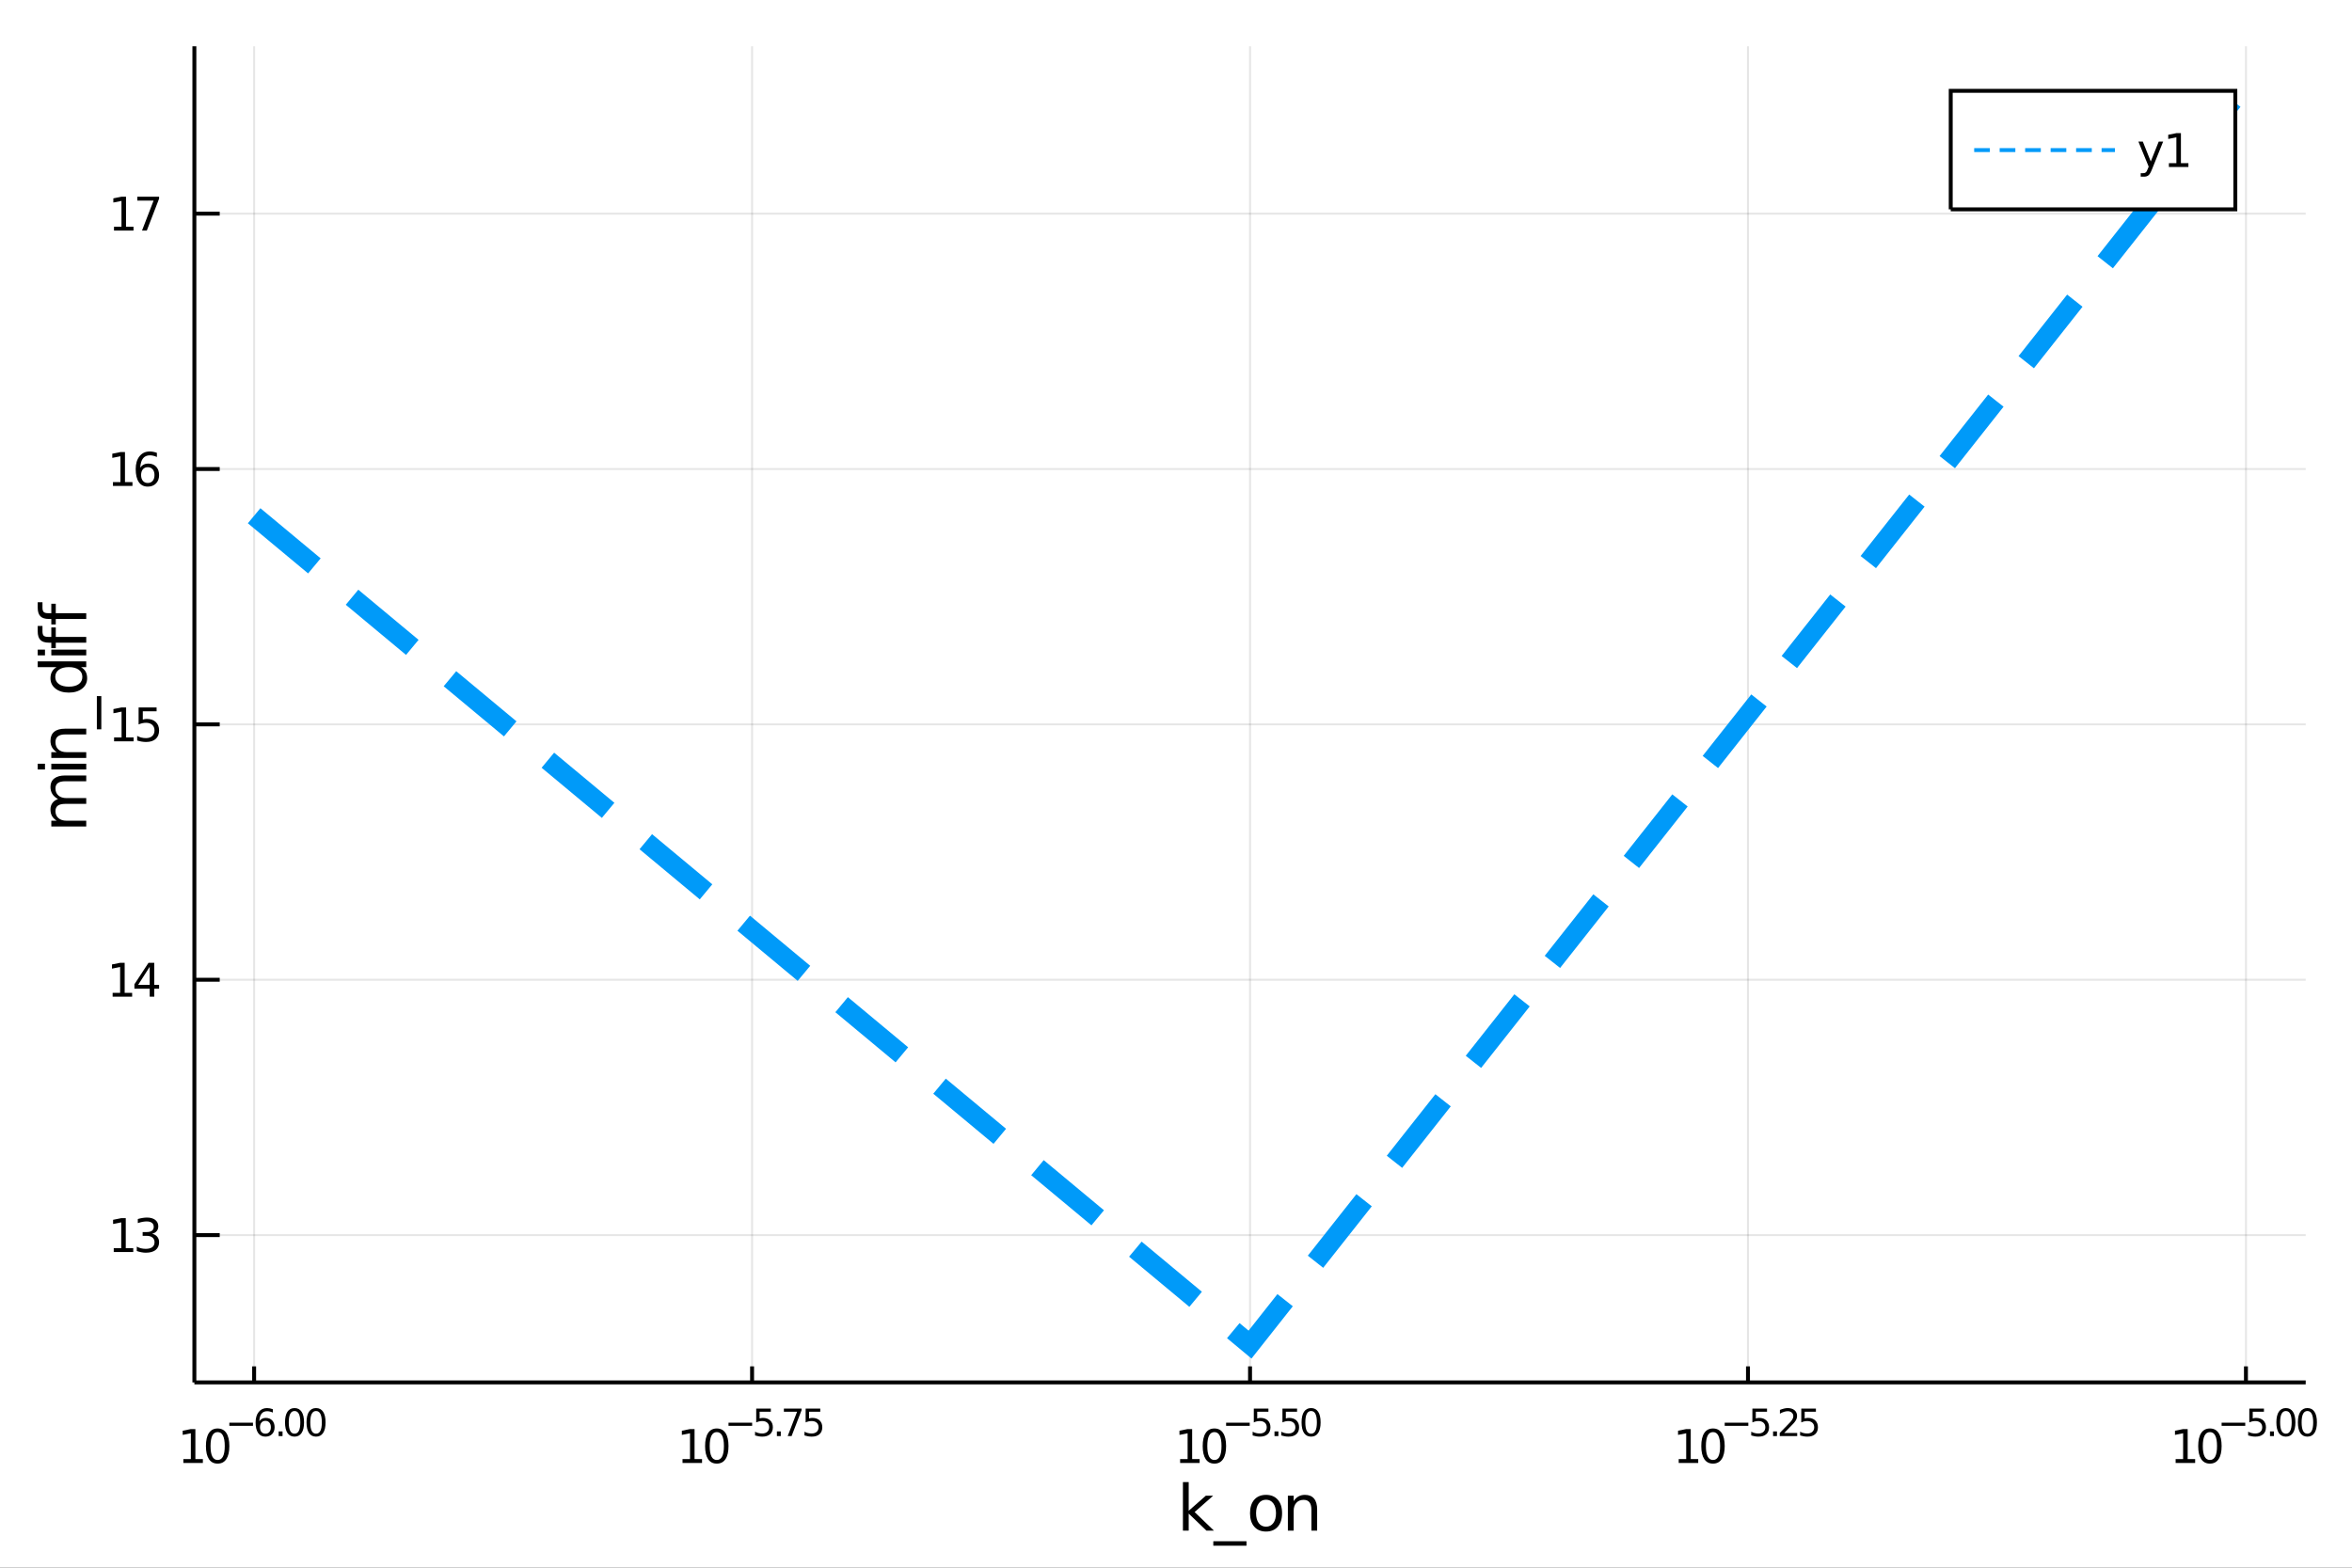<?xml version="1.0" encoding="utf-8"?>
<svg xmlns="http://www.w3.org/2000/svg" xmlns:xlink="http://www.w3.org/1999/xlink" width="600" height="400" viewBox="0 0 2400 1600">
<rect x="0" y="0" width="2400" height="1600" fill="#333333" stroke="none"/>
<defs>
  <clipPath id="clip670">
    <rect x="0" y="0" width="2400" height="1600"/>
  </clipPath>
</defs>
<path clip-path="url(#clip670)" d="
M0 1600 L2400 1600 L2400 0 L0 0  Z
  " fill="#ffffff" fill-rule="evenodd" fill-opacity="1"/>
<defs>
  <clipPath id="clip671">
    <rect x="480" y="0" width="1681" height="1600"/>
  </clipPath>
</defs>
<path clip-path="url(#clip670)" d="
M198.339 1410.9 L2352.76 1410.9 L2352.76 47.244 L198.339 47.244  Z
  " fill="#ffffff" fill-rule="evenodd" fill-opacity="1"/>
<defs>
  <clipPath id="clip672">
    <rect x="198" y="47" width="2155" height="1365"/>
  </clipPath>
</defs>
<polyline clip-path="url(#clip672)" style="stroke:#000000; stroke-width:2; stroke-opacity:0.1; fill:none" points="
  259.313,1410.9 259.313,47.244 
  "/>
<polyline clip-path="url(#clip672)" style="stroke:#000000; stroke-width:2; stroke-opacity:0.1; fill:none" points="
  767.43,1410.9 767.43,47.244 
  "/>
<polyline clip-path="url(#clip672)" style="stroke:#000000; stroke-width:2; stroke-opacity:0.1; fill:none" points="
  1275.55,1410.9 1275.55,47.244 
  "/>
<polyline clip-path="url(#clip672)" style="stroke:#000000; stroke-width:2; stroke-opacity:0.1; fill:none" points="
  1783.66,1410.9 1783.66,47.244 
  "/>
<polyline clip-path="url(#clip672)" style="stroke:#000000; stroke-width:2; stroke-opacity:0.1; fill:none" points="
  2291.78,1410.9 2291.78,47.244 
  "/>
<polyline clip-path="url(#clip670)" style="stroke:#000000; stroke-width:4; stroke-opacity:1; fill:none" points="
  198.339,1410.9 2352.76,1410.9 
  "/>
<polyline clip-path="url(#clip670)" style="stroke:#000000; stroke-width:4; stroke-opacity:1; fill:none" points="
  259.313,1410.9 259.313,1394.53 
  "/>
<polyline clip-path="url(#clip670)" style="stroke:#000000; stroke-width:4; stroke-opacity:1; fill:none" points="
  767.43,1410.9 767.43,1394.53 
  "/>
<polyline clip-path="url(#clip670)" style="stroke:#000000; stroke-width:4; stroke-opacity:1; fill:none" points="
  1275.55,1410.9 1275.55,1394.53 
  "/>
<polyline clip-path="url(#clip670)" style="stroke:#000000; stroke-width:4; stroke-opacity:1; fill:none" points="
  1783.66,1410.9 1783.66,1394.53 
  "/>
<polyline clip-path="url(#clip670)" style="stroke:#000000; stroke-width:4; stroke-opacity:1; fill:none" points="
  2291.78,1410.9 2291.78,1394.53 
  "/>
<path clip-path="url(#clip670)" d="M 0 0 M187.1 1489.17 L194.738 1489.17 L194.738 1462.8 L186.428 1464.47 L186.428 1460.21 L194.692 1458.54 L199.368 1458.54 L199.368 1489.17 L207.007 1489.17 L207.007 1493.1 L187.1 1493.1 L187.1 1489.17 Z" fill="#000000" fill-rule="evenodd" fill-opacity="1" /><path clip-path="url(#clip670)" d="M 0 0 M222.076 1461.62 Q218.465 1461.62 216.636 1465.19 Q214.831 1468.73 214.831 1475.86 Q214.831 1482.97 216.636 1486.53 Q218.465 1490.07 222.076 1490.07 Q225.71 1490.07 227.516 1486.53 Q229.345 1482.97 229.345 1475.86 Q229.345 1468.73 227.516 1465.19 Q225.71 1461.62 222.076 1461.62 M222.076 1457.92 Q227.886 1457.92 230.942 1462.53 Q234.021 1467.11 234.021 1475.86 Q234.021 1484.59 230.942 1489.19 Q227.886 1493.78 222.076 1493.78 Q216.266 1493.78 213.187 1489.19 Q210.132 1484.59 210.132 1475.86 Q210.132 1467.11 213.187 1462.53 Q216.266 1457.92 222.076 1457.92 Z" fill="#000000" fill-rule="evenodd" fill-opacity="1" /><path clip-path="url(#clip670)" d="M 0 0 M234.021 1452.02 L258.132 1452.02 L258.132 1455.22 L234.021 1455.22 L234.021 1452.02 Z" fill="#000000" fill-rule="evenodd" fill-opacity="1" /><path clip-path="url(#clip670)" d="M 0 0 M270.846 1450.14 Q268.288 1450.14 266.784 1451.89 Q265.298 1453.64 265.298 1456.68 Q265.298 1459.71 266.784 1461.48 Q268.288 1463.23 270.846 1463.23 Q273.404 1463.23 274.89 1461.48 Q276.394 1459.71 276.394 1456.68 Q276.394 1453.64 274.89 1451.89 Q273.404 1450.14 270.846 1450.14 M278.388 1438.23 L278.388 1441.69 Q276.959 1441.02 275.492 1440.66 Q274.044 1440.3 272.614 1440.3 Q268.853 1440.3 266.859 1442.84 Q264.884 1445.38 264.602 1450.52 Q265.712 1448.88 267.386 1448.01 Q269.059 1447.13 271.072 1447.13 Q275.304 1447.13 277.749 1449.71 Q280.212 1452.26 280.212 1456.68 Q280.212 1461.01 277.655 1463.62 Q275.097 1466.24 270.846 1466.24 Q265.975 1466.24 263.398 1462.51 Q260.822 1458.77 260.822 1451.68 Q260.822 1445.02 263.981 1441.07 Q267.141 1437.11 272.464 1437.11 Q273.893 1437.11 275.341 1437.39 Q276.808 1437.67 278.388 1438.23 Z" fill="#000000" fill-rule="evenodd" fill-opacity="1" /><path clip-path="url(#clip670)" d="M 0 0 M284.331 1460.92 L288.3 1460.92 L288.3 1465.69 L284.331 1465.69 L284.331 1460.92 Z" fill="#000000" fill-rule="evenodd" fill-opacity="1" /><path clip-path="url(#clip670)" d="M 0 0 M300.544 1440.11 Q297.61 1440.11 296.124 1443.01 Q294.657 1445.89 294.657 1451.68 Q294.657 1457.46 296.124 1460.35 Q297.61 1463.23 300.544 1463.23 Q303.496 1463.23 304.963 1460.35 Q306.449 1457.46 306.449 1451.68 Q306.449 1445.89 304.963 1443.01 Q303.496 1440.11 300.544 1440.11 M300.544 1437.11 Q305.264 1437.11 307.747 1440.85 Q310.248 1444.57 310.248 1451.68 Q310.248 1458.77 307.747 1462.51 Q305.264 1466.24 300.544 1466.24 Q295.823 1466.24 293.321 1462.51 Q290.839 1458.77 290.839 1451.68 Q290.839 1444.57 293.321 1440.85 Q295.823 1437.11 300.544 1437.11 Z" fill="#000000" fill-rule="evenodd" fill-opacity="1" /><path clip-path="url(#clip670)" d="M 0 0 M322.492 1440.11 Q319.558 1440.11 318.072 1443.01 Q316.605 1445.89 316.605 1451.68 Q316.605 1457.46 318.072 1460.35 Q319.558 1463.23 322.492 1463.23 Q325.445 1463.23 326.912 1460.35 Q328.398 1457.46 328.398 1451.68 Q328.398 1445.89 326.912 1443.01 Q325.445 1440.11 322.492 1440.11 M322.492 1437.11 Q327.213 1437.11 329.696 1440.85 Q332.197 1444.57 332.197 1451.68 Q332.197 1458.77 329.696 1462.51 Q327.213 1466.24 322.492 1466.24 Q317.772 1466.24 315.27 1462.51 Q312.788 1458.77 312.788 1451.68 Q312.788 1444.57 315.27 1440.85 Q317.772 1437.11 322.492 1437.11 Z" fill="#000000" fill-rule="evenodd" fill-opacity="1" /><path clip-path="url(#clip670)" d="M 0 0 M696.458 1489.17 L704.097 1489.17 L704.097 1462.8 L695.787 1464.47 L695.787 1460.21 L704.051 1458.54 L708.727 1458.54 L708.727 1489.17 L716.365 1489.17 L716.365 1493.1 L696.458 1493.1 L696.458 1489.17 Z" fill="#000000" fill-rule="evenodd" fill-opacity="1" /><path clip-path="url(#clip670)" d="M 0 0 M731.435 1461.62 Q727.824 1461.62 725.995 1465.19 Q724.189 1468.73 724.189 1475.86 Q724.189 1482.97 725.995 1486.53 Q727.824 1490.07 731.435 1490.07 Q735.069 1490.07 736.875 1486.53 Q738.703 1482.97 738.703 1475.86 Q738.703 1468.73 736.875 1465.19 Q735.069 1461.62 731.435 1461.62 M731.435 1457.92 Q737.245 1457.92 740.3 1462.53 Q743.379 1467.11 743.379 1475.86 Q743.379 1484.59 740.3 1489.19 Q737.245 1493.78 731.435 1493.78 Q725.625 1493.78 722.546 1489.19 Q719.49 1484.59 719.49 1475.86 Q719.49 1467.11 722.546 1462.53 Q725.625 1457.92 731.435 1457.92 Z" fill="#000000" fill-rule="evenodd" fill-opacity="1" /><path clip-path="url(#clip670)" d="M 0 0 M743.379 1452.02 L767.491 1452.02 L767.491 1455.22 L743.379 1455.22 L743.379 1452.02 Z" fill="#000000" fill-rule="evenodd" fill-opacity="1" /><path clip-path="url(#clip670)" d="M 0 0 M771.647 1437.61 L786.562 1437.61 L786.562 1440.81 L775.127 1440.81 L775.127 1447.69 Q775.954 1447.41 776.782 1447.28 Q777.609 1447.13 778.437 1447.13 Q783.139 1447.13 785.885 1449.71 Q788.631 1452.28 788.631 1456.68 Q788.631 1461.22 785.809 1463.74 Q782.988 1466.24 777.854 1466.24 Q776.086 1466.24 774.243 1465.94 Q772.418 1465.64 770.462 1465.04 L770.462 1461.22 Q772.155 1462.14 773.961 1462.59 Q775.766 1463.04 777.779 1463.04 Q781.032 1463.04 782.932 1461.33 Q784.831 1459.62 784.831 1456.68 Q784.831 1453.75 782.932 1452.04 Q781.032 1450.33 777.779 1450.33 Q776.255 1450.33 774.732 1450.67 Q773.227 1451 771.647 1451.72 L771.647 1437.61 Z" fill="#000000" fill-rule="evenodd" fill-opacity="1" /><path clip-path="url(#clip670)" d="M 0 0 M792.75 1460.92 L796.718 1460.92 L796.718 1465.69 L792.75 1465.69 L792.75 1460.92 Z" fill="#000000" fill-rule="evenodd" fill-opacity="1" /><path clip-path="url(#clip670)" d="M 0 0 M799.878 1437.61 L817.933 1437.61 L817.933 1439.23 L807.739 1465.69 L803.771 1465.69 L813.363 1440.81 L799.878 1440.81 L799.878 1437.61 Z" fill="#000000" fill-rule="evenodd" fill-opacity="1" /><path clip-path="url(#clip670)" d="M 0 0 M822.09 1437.61 L837.004 1437.61 L837.004 1440.81 L825.569 1440.81 L825.569 1447.69 Q826.397 1447.41 827.224 1447.28 Q828.052 1447.13 828.879 1447.13 Q833.581 1447.13 836.327 1449.71 Q839.073 1452.28 839.073 1456.68 Q839.073 1461.22 836.252 1463.74 Q833.431 1466.24 828.296 1466.24 Q826.528 1466.24 824.685 1465.94 Q822.861 1465.64 820.905 1465.04 L820.905 1461.22 Q822.597 1462.14 824.403 1462.59 Q826.209 1463.04 828.221 1463.04 Q831.475 1463.04 833.374 1461.33 Q835.274 1459.62 835.274 1456.68 Q835.274 1453.75 833.374 1452.04 Q831.475 1450.33 828.221 1450.33 Q826.698 1450.33 825.174 1450.67 Q823.67 1451 822.09 1451.72 L822.09 1437.61 Z" fill="#000000" fill-rule="evenodd" fill-opacity="1" /><path clip-path="url(#clip670)" d="M 0 0 M1204.21 1489.17 L1211.85 1489.17 L1211.85 1462.8 L1203.54 1464.47 L1203.54 1460.21 L1211.8 1458.54 L1216.48 1458.54 L1216.48 1489.17 L1224.12 1489.17 L1224.12 1493.1 L1204.21 1493.1 L1204.21 1489.17 Z" fill="#000000" fill-rule="evenodd" fill-opacity="1" /><path clip-path="url(#clip670)" d="M 0 0 M1239.19 1461.62 Q1235.57 1461.62 1233.75 1465.19 Q1231.94 1468.73 1231.94 1475.86 Q1231.94 1482.97 1233.75 1486.53 Q1235.57 1490.07 1239.19 1490.07 Q1242.82 1490.07 1244.63 1486.53 Q1246.45 1482.97 1246.45 1475.86 Q1246.45 1468.73 1244.63 1465.19 Q1242.82 1461.62 1239.19 1461.62 M1239.19 1457.92 Q1245 1457.92 1248.05 1462.53 Q1251.13 1467.11 1251.13 1475.86 Q1251.13 1484.59 1248.05 1489.19 Q1245 1493.78 1239.19 1493.78 Q1233.38 1493.78 1230.3 1489.19 Q1227.24 1484.59 1227.24 1475.86 Q1227.24 1467.11 1230.3 1462.53 Q1233.38 1457.92 1239.19 1457.92 Z" fill="#000000" fill-rule="evenodd" fill-opacity="1" /><path clip-path="url(#clip670)" d="M 0 0 M1251.13 1452.02 L1275.24 1452.02 L1275.24 1455.22 L1251.13 1455.22 L1251.13 1452.02 Z" fill="#000000" fill-rule="evenodd" fill-opacity="1" /><path clip-path="url(#clip670)" d="M 0 0 M1279.4 1437.61 L1294.31 1437.61 L1294.31 1440.81 L1282.88 1440.81 L1282.88 1447.69 Q1283.7 1447.41 1284.53 1447.28 Q1285.36 1447.13 1286.19 1447.13 Q1290.89 1447.13 1293.64 1449.71 Q1296.38 1452.28 1296.38 1456.68 Q1296.38 1461.22 1293.56 1463.74 Q1290.74 1466.24 1285.6 1466.24 Q1283.84 1466.24 1281.99 1465.94 Q1280.17 1465.64 1278.21 1465.04 L1278.21 1461.22 Q1279.91 1462.14 1281.71 1462.59 Q1283.52 1463.04 1285.53 1463.04 Q1288.78 1463.04 1290.68 1461.33 Q1292.58 1459.62 1292.58 1456.68 Q1292.58 1453.75 1290.68 1452.04 Q1288.78 1450.33 1285.53 1450.33 Q1284.01 1450.33 1282.48 1450.67 Q1280.98 1451 1279.4 1451.72 L1279.4 1437.61 Z" fill="#000000" fill-rule="evenodd" fill-opacity="1" /><path clip-path="url(#clip670)" d="M 0 0 M1300.5 1460.92 L1304.47 1460.92 L1304.47 1465.69 L1300.5 1465.69 L1300.5 1460.92 Z" fill="#000000" fill-rule="evenodd" fill-opacity="1" /><path clip-path="url(#clip670)" d="M 0 0 M1308.63 1437.61 L1323.54 1437.61 L1323.54 1440.81 L1312.1 1440.81 L1312.1 1447.69 Q1312.93 1447.41 1313.76 1447.28 Q1314.59 1447.13 1315.41 1447.13 Q1320.12 1447.13 1322.86 1449.71 Q1325.61 1452.28 1325.61 1456.68 Q1325.61 1461.22 1322.79 1463.74 Q1319.97 1466.24 1314.83 1466.24 Q1313.06 1466.24 1311.22 1465.94 Q1309.4 1465.64 1307.44 1465.04 L1307.44 1461.22 Q1309.13 1462.14 1310.94 1462.59 Q1312.74 1463.04 1314.76 1463.04 Q1318.01 1463.04 1319.91 1461.33 Q1321.81 1459.62 1321.81 1456.68 Q1321.81 1453.75 1319.91 1452.04 Q1318.01 1450.33 1314.76 1450.33 Q1313.23 1450.33 1311.71 1450.67 Q1310.2 1451 1308.63 1451.72 L1308.63 1437.61 Z" fill="#000000" fill-rule="evenodd" fill-opacity="1" /><path clip-path="url(#clip670)" d="M 0 0 M1337.85 1440.11 Q1334.92 1440.11 1333.43 1443.01 Q1331.97 1445.89 1331.97 1451.68 Q1331.97 1457.46 1333.43 1460.35 Q1334.92 1463.23 1337.85 1463.23 Q1340.81 1463.23 1342.27 1460.35 Q1343.76 1457.46 1343.76 1451.68 Q1343.76 1445.89 1342.27 1443.01 Q1340.81 1440.11 1337.85 1440.11 M1337.85 1437.11 Q1342.57 1437.11 1345.06 1440.85 Q1347.56 1444.57 1347.56 1451.68 Q1347.56 1458.77 1345.06 1462.51 Q1342.57 1466.24 1337.85 1466.24 Q1333.13 1466.24 1330.63 1462.51 Q1328.15 1458.77 1328.15 1451.68 Q1328.15 1444.57 1330.63 1440.85 Q1333.13 1437.11 1337.85 1437.11 Z" fill="#000000" fill-rule="evenodd" fill-opacity="1" /><path clip-path="url(#clip670)" d="M 0 0 M1712.97 1489.17 L1720.61 1489.17 L1720.61 1462.8 L1712.3 1464.47 L1712.3 1460.21 L1720.57 1458.54 L1725.24 1458.54 L1725.24 1489.17 L1732.88 1489.17 L1732.88 1493.1 L1712.97 1493.1 L1712.97 1489.17 Z" fill="#000000" fill-rule="evenodd" fill-opacity="1" /><path clip-path="url(#clip670)" d="M 0 0 M1747.95 1461.62 Q1744.34 1461.62 1742.51 1465.19 Q1740.71 1468.73 1740.71 1475.86 Q1740.71 1482.97 1742.51 1486.53 Q1744.34 1490.07 1747.95 1490.07 Q1751.59 1490.07 1753.39 1486.53 Q1755.22 1482.97 1755.22 1475.86 Q1755.22 1468.73 1753.39 1465.19 Q1751.59 1461.62 1747.95 1461.62 M1747.95 1457.92 Q1753.76 1457.92 1756.82 1462.53 Q1759.9 1467.11 1759.9 1475.86 Q1759.9 1484.59 1756.82 1489.19 Q1753.76 1493.78 1747.95 1493.78 Q1742.14 1493.78 1739.06 1489.19 Q1736.01 1484.59 1736.01 1475.86 Q1736.01 1467.11 1739.06 1462.53 Q1742.14 1457.92 1747.95 1457.92 Z" fill="#000000" fill-rule="evenodd" fill-opacity="1" /><path clip-path="url(#clip670)" d="M 0 0 M1759.9 1452.02 L1784.01 1452.02 L1784.01 1455.22 L1759.9 1455.22 L1759.9 1452.02 Z" fill="#000000" fill-rule="evenodd" fill-opacity="1" /><path clip-path="url(#clip670)" d="M 0 0 M1788.16 1437.61 L1803.08 1437.61 L1803.08 1440.81 L1791.64 1440.81 L1791.64 1447.69 Q1792.47 1447.41 1793.3 1447.28 Q1794.13 1447.13 1794.95 1447.13 Q1799.66 1447.13 1802.4 1449.71 Q1805.15 1452.28 1805.15 1456.68 Q1805.15 1461.22 1802.33 1463.74 Q1799.51 1466.24 1794.37 1466.24 Q1792.6 1466.24 1790.76 1465.94 Q1788.94 1465.64 1786.98 1465.04 L1786.98 1461.22 Q1788.67 1462.14 1790.48 1462.59 Q1792.28 1463.04 1794.3 1463.04 Q1797.55 1463.04 1799.45 1461.33 Q1801.35 1459.62 1801.35 1456.68 Q1801.35 1453.75 1799.45 1452.04 Q1797.55 1450.33 1794.3 1450.33 Q1792.77 1450.33 1791.25 1450.67 Q1789.74 1451 1788.16 1451.72 L1788.16 1437.61 Z" fill="#000000" fill-rule="evenodd" fill-opacity="1" /><path clip-path="url(#clip670)" d="M 0 0 M1809.27 1460.92 L1813.23 1460.92 L1813.23 1465.69 L1809.27 1465.69 L1809.27 1460.92 Z" fill="#000000" fill-rule="evenodd" fill-opacity="1" /><path clip-path="url(#clip670)" d="M 0 0 M1820.63 1462.5 L1833.89 1462.5 L1833.89 1465.69 L1816.06 1465.69 L1816.06 1462.5 Q1818.22 1460.26 1821.94 1456.5 Q1825.69 1452.72 1826.64 1451.63 Q1828.47 1449.58 1829.18 1448.16 Q1829.92 1446.74 1829.92 1445.36 Q1829.92 1443.12 1828.34 1441.71 Q1826.78 1440.3 1824.26 1440.3 Q1822.47 1440.3 1820.48 1440.92 Q1818.5 1441.54 1816.24 1442.8 L1816.24 1438.97 Q1818.54 1438.05 1820.53 1437.58 Q1822.53 1437.11 1824.18 1437.11 Q1828.54 1437.11 1831.14 1439.29 Q1833.74 1441.47 1833.74 1445.12 Q1833.74 1446.85 1833.08 1448.41 Q1832.44 1449.95 1830.73 1452.06 Q1830.26 1452.6 1827.74 1455.22 Q1825.22 1457.81 1820.63 1462.5 Z" fill="#000000" fill-rule="evenodd" fill-opacity="1" /><path clip-path="url(#clip670)" d="M 0 0 M1838.04 1437.61 L1852.96 1437.61 L1852.96 1440.81 L1841.52 1440.81 L1841.52 1447.69 Q1842.35 1447.41 1843.18 1447.28 Q1844 1447.13 1844.83 1447.13 Q1849.53 1447.13 1852.28 1449.71 Q1855.03 1452.28 1855.03 1456.68 Q1855.03 1461.22 1852.2 1463.74 Q1849.38 1466.24 1844.25 1466.24 Q1842.48 1466.24 1840.64 1465.94 Q1838.81 1465.64 1836.86 1465.04 L1836.86 1461.22 Q1838.55 1462.14 1840.36 1462.59 Q1842.16 1463.04 1844.17 1463.04 Q1847.43 1463.04 1849.33 1461.33 Q1851.23 1459.62 1851.23 1456.68 Q1851.23 1453.75 1849.33 1452.04 Q1847.43 1450.33 1844.17 1450.33 Q1842.65 1450.33 1841.13 1450.67 Q1839.62 1451 1838.04 1451.72 L1838.04 1437.61 Z" fill="#000000" fill-rule="evenodd" fill-opacity="1" /><path clip-path="url(#clip670)" d="M 0 0 M2220.04 1489.17 L2227.68 1489.17 L2227.68 1462.8 L2219.37 1464.47 L2219.37 1460.21 L2227.63 1458.54 L2232.31 1458.54 L2232.31 1489.17 L2239.95 1489.17 L2239.95 1493.1 L2220.04 1493.1 L2220.04 1489.17 Z" fill="#000000" fill-rule="evenodd" fill-opacity="1" /><path clip-path="url(#clip670)" d="M 0 0 M2255.02 1461.62 Q2251.4 1461.62 2249.58 1465.19 Q2247.77 1468.73 2247.77 1475.86 Q2247.77 1482.97 2249.58 1486.53 Q2251.4 1490.07 2255.02 1490.07 Q2258.65 1490.07 2260.46 1486.53 Q2262.28 1482.97 2262.28 1475.86 Q2262.28 1468.73 2260.46 1465.19 Q2258.65 1461.62 2255.02 1461.62 M2255.02 1457.92 Q2260.83 1457.92 2263.88 1462.53 Q2266.96 1467.11 2266.96 1475.86 Q2266.96 1484.59 2263.88 1489.19 Q2260.83 1493.78 2255.02 1493.78 Q2249.21 1493.78 2246.13 1489.19 Q2243.07 1484.59 2243.07 1475.86 Q2243.07 1467.11 2246.13 1462.53 Q2249.21 1457.92 2255.02 1457.92 Z" fill="#000000" fill-rule="evenodd" fill-opacity="1" /><path clip-path="url(#clip670)" d="M 0 0 M2266.96 1452.02 L2291.07 1452.02 L2291.07 1455.22 L2266.96 1455.22 L2266.96 1452.02 Z" fill="#000000" fill-rule="evenodd" fill-opacity="1" /><path clip-path="url(#clip670)" d="M 0 0 M2295.23 1437.61 L2310.14 1437.61 L2310.14 1440.81 L2298.71 1440.81 L2298.71 1447.69 Q2299.53 1447.41 2300.36 1447.28 Q2301.19 1447.13 2302.02 1447.13 Q2306.72 1447.13 2309.47 1449.71 Q2312.21 1452.28 2312.21 1456.68 Q2312.21 1461.22 2309.39 1463.74 Q2306.57 1466.24 2301.43 1466.24 Q2299.67 1466.24 2297.82 1465.94 Q2296 1465.64 2294.04 1465.04 L2294.04 1461.22 Q2295.74 1462.14 2297.54 1462.59 Q2299.35 1463.04 2301.36 1463.04 Q2304.61 1463.04 2306.51 1461.33 Q2308.41 1459.62 2308.41 1456.68 Q2308.41 1453.75 2306.51 1452.04 Q2304.61 1450.33 2301.36 1450.33 Q2299.84 1450.33 2298.31 1450.67 Q2296.81 1451 2295.23 1451.72 L2295.23 1437.61 Z" fill="#000000" fill-rule="evenodd" fill-opacity="1" /><path clip-path="url(#clip670)" d="M 0 0 M2316.33 1460.92 L2320.3 1460.92 L2320.3 1465.69 L2316.33 1465.69 L2316.33 1460.92 Z" fill="#000000" fill-rule="evenodd" fill-opacity="1" /><path clip-path="url(#clip670)" d="M 0 0 M2332.54 1440.11 Q2329.61 1440.11 2328.12 1443.01 Q2326.66 1445.89 2326.66 1451.68 Q2326.66 1457.46 2328.12 1460.35 Q2329.61 1463.23 2332.54 1463.23 Q2335.5 1463.23 2336.96 1460.35 Q2338.45 1457.46 2338.45 1451.68 Q2338.45 1445.89 2336.96 1443.01 Q2335.5 1440.11 2332.54 1440.11 M2332.54 1437.11 Q2337.26 1437.11 2339.75 1440.85 Q2342.25 1444.57 2342.25 1451.68 Q2342.25 1458.77 2339.75 1462.51 Q2337.26 1466.24 2332.54 1466.24 Q2327.82 1466.24 2325.32 1462.51 Q2322.84 1458.77 2322.84 1451.68 Q2322.84 1444.57 2325.32 1440.85 Q2327.82 1437.11 2332.54 1437.11 Z" fill="#000000" fill-rule="evenodd" fill-opacity="1" /><path clip-path="url(#clip670)" d="M 0 0 M2354.49 1440.11 Q2351.56 1440.11 2350.07 1443.01 Q2348.6 1445.89 2348.6 1451.68 Q2348.6 1457.46 2350.07 1460.35 Q2351.56 1463.23 2354.49 1463.23 Q2357.44 1463.23 2358.91 1460.35 Q2360.4 1457.46 2360.4 1451.68 Q2360.4 1445.89 2358.91 1443.01 Q2357.44 1440.11 2354.49 1440.11 M2354.49 1437.11 Q2359.21 1437.11 2361.69 1440.85 Q2364.2 1444.57 2364.2 1451.68 Q2364.2 1458.77 2361.69 1462.51 Q2359.21 1466.24 2354.49 1466.24 Q2349.77 1466.24 2347.27 1462.51 Q2344.79 1458.77 2344.79 1451.68 Q2344.79 1444.57 2347.27 1440.85 Q2349.77 1437.11 2354.49 1437.11 Z" fill="#000000" fill-rule="evenodd" fill-opacity="1" /><path clip-path="url(#clip670)" d="M 0 0 M1207.07 1512.66 L1212.96 1512.66 L1212.96 1541.91 L1230.43 1526.54 L1237.91 1526.54 L1219 1543.22 L1238.71 1562.19 L1231.07 1562.19 L1212.96 1544.78 L1212.96 1562.19 L1207.07 1562.19 L1207.07 1512.66 Z" fill="#000000" fill-rule="evenodd" fill-opacity="1" /><path clip-path="url(#clip670)" d="M 0 0 M1271.93 1573.01 L1271.93 1577.56 L1238.07 1577.56 L1238.07 1573.01 L1271.93 1573.01 Z" fill="#000000" fill-rule="evenodd" fill-opacity="1" /><path clip-path="url(#clip670)" d="M 0 0 M1291.89 1530.64 Q1287.18 1530.64 1284.44 1534.34 Q1281.71 1538 1281.71 1544.39 Q1281.71 1550.79 1284.41 1554.48 Q1287.15 1558.14 1291.89 1558.14 Q1296.57 1558.14 1299.31 1554.45 Q1302.04 1550.76 1302.04 1544.39 Q1302.04 1538.06 1299.31 1534.37 Q1296.57 1530.64 1291.89 1530.64 M1291.89 1525.68 Q1299.53 1525.68 1303.89 1530.64 Q1308.25 1535.61 1308.25 1544.39 Q1308.25 1553.15 1303.89 1558.14 Q1299.53 1563.11 1291.89 1563.11 Q1284.22 1563.11 1279.86 1558.14 Q1275.53 1553.15 1275.53 1544.39 Q1275.53 1535.61 1279.86 1530.64 Q1284.22 1525.68 1291.89 1525.68 Z" fill="#000000" fill-rule="evenodd" fill-opacity="1" /><path clip-path="url(#clip670)" d="M 0 0 M1344.03 1540.67 L1344.03 1562.19 L1338.17 1562.19 L1338.17 1540.86 Q1338.17 1535.8 1336.2 1533.29 Q1334.22 1530.77 1330.28 1530.77 Q1325.53 1530.77 1322.8 1533.79 Q1320.06 1536.82 1320.06 1542.04 L1320.06 1562.19 L1314.17 1562.19 L1314.17 1526.54 L1320.06 1526.54 L1320.06 1532.08 Q1322.16 1528.86 1324.99 1527.27 Q1327.86 1525.68 1331.58 1525.68 Q1337.72 1525.68 1340.88 1529.5 Q1344.03 1533.29 1344.03 1540.67 Z" fill="#000000" fill-rule="evenodd" fill-opacity="1" /><polyline clip-path="url(#clip672)" style="stroke:#000000; stroke-width:2; stroke-opacity:0.1; fill:none" points="
  198.339,1260.57 2352.76,1260.57 
  "/>
<polyline clip-path="url(#clip672)" style="stroke:#000000; stroke-width:2; stroke-opacity:0.1; fill:none" points="
  198.339,999.94 2352.76,999.94 
  "/>
<polyline clip-path="url(#clip672)" style="stroke:#000000; stroke-width:2; stroke-opacity:0.1; fill:none" points="
  198.339,739.313 2352.76,739.313 
  "/>
<polyline clip-path="url(#clip672)" style="stroke:#000000; stroke-width:2; stroke-opacity:0.1; fill:none" points="
  198.339,478.686 2352.76,478.686 
  "/>
<polyline clip-path="url(#clip672)" style="stroke:#000000; stroke-width:2; stroke-opacity:0.1; fill:none" points="
  198.339,218.058 2352.76,218.058 
  "/>
<polyline clip-path="url(#clip670)" style="stroke:#000000; stroke-width:4; stroke-opacity:1; fill:none" points="
  198.339,1410.9 198.339,47.244 
  "/>
<polyline clip-path="url(#clip670)" style="stroke:#000000; stroke-width:4; stroke-opacity:1; fill:none" points="
  198.339,1260.57 224.192,1260.57 
  "/>
<polyline clip-path="url(#clip670)" style="stroke:#000000; stroke-width:4; stroke-opacity:1; fill:none" points="
  198.339,999.94 224.192,999.94 
  "/>
<polyline clip-path="url(#clip670)" style="stroke:#000000; stroke-width:4; stroke-opacity:1; fill:none" points="
  198.339,739.313 224.192,739.313 
  "/>
<polyline clip-path="url(#clip670)" style="stroke:#000000; stroke-width:4; stroke-opacity:1; fill:none" points="
  198.339,478.686 224.192,478.686 
  "/>
<polyline clip-path="url(#clip670)" style="stroke:#000000; stroke-width:4; stroke-opacity:1; fill:none" points="
  198.339,218.058 224.192,218.058 
  "/>
<path clip-path="url(#clip670)" d="M 0 0 M116.066 1273.91 L123.705 1273.91 L123.705 1247.55 L115.394 1249.21 L115.394 1244.95 L123.658 1243.29 L128.334 1243.29 L128.334 1273.91 L135.973 1273.91 L135.973 1277.85 L116.066 1277.85 L116.066 1273.91 Z" fill="#000000" fill-rule="evenodd" fill-opacity="1" /><path clip-path="url(#clip670)" d="M 0 0 M155.209 1259.21 Q158.565 1259.93 160.44 1262.2 Q162.339 1264.47 162.339 1267.8 Q162.339 1272.92 158.82 1275.72 Q155.302 1278.52 148.82 1278.52 Q146.644 1278.52 144.329 1278.08 Q142.038 1277.66 139.584 1276.81 L139.584 1272.29 Q141.529 1273.43 143.843 1274.01 Q146.158 1274.58 148.681 1274.58 Q153.079 1274.58 155.371 1272.85 Q157.686 1271.11 157.686 1267.8 Q157.686 1264.75 155.533 1263.03 Q153.403 1261.3 149.584 1261.3 L145.556 1261.3 L145.556 1257.45 L149.769 1257.45 Q153.218 1257.45 155.047 1256.09 Q156.876 1254.7 156.876 1252.11 Q156.876 1249.45 154.978 1248.03 Q153.103 1246.6 149.584 1246.6 Q147.663 1246.6 145.464 1247.01 Q143.265 1247.43 140.626 1248.31 L140.626 1244.14 Q143.288 1243.4 145.603 1243.03 Q147.941 1242.66 150.001 1242.66 Q155.325 1242.66 158.427 1245.09 Q161.528 1247.5 161.528 1251.62 Q161.528 1254.49 159.885 1256.48 Q158.241 1258.45 155.209 1259.21 Z" fill="#000000" fill-rule="evenodd" fill-opacity="1" /><path clip-path="url(#clip670)" d="M 0 0 M114.931 1013.29 L122.57 1013.29 L122.57 986.92 L114.26 988.586 L114.26 984.327 L122.524 982.66 L127.2 982.66 L127.2 1013.29 L134.839 1013.29 L134.839 1017.22 L114.931 1017.22 L114.931 1013.29 Z" fill="#000000" fill-rule="evenodd" fill-opacity="1" /><path clip-path="url(#clip670)" d="M 0 0 M152.755 986.735 L140.95 1005.18 L152.755 1005.18 L152.755 986.735 M151.528 982.66 L157.408 982.66 L157.408 1005.18 L162.339 1005.18 L162.339 1009.07 L157.408 1009.07 L157.408 1017.22 L152.755 1017.22 L152.755 1009.07 L137.154 1009.07 L137.154 1004.56 L151.528 982.66 Z" fill="#000000" fill-rule="evenodd" fill-opacity="1" /><path clip-path="url(#clip670)" d="M 0 0 M116.413 752.658 L124.052 752.658 L124.052 726.292 L115.742 727.959 L115.742 723.7 L124.005 722.033 L128.681 722.033 L128.681 752.658 L136.32 752.658 L136.32 756.593 L116.413 756.593 L116.413 752.658 Z" fill="#000000" fill-rule="evenodd" fill-opacity="1" /><path clip-path="url(#clip670)" d="M 0 0 M141.436 722.033 L159.792 722.033 L159.792 725.968 L145.718 725.968 L145.718 734.44 Q146.737 734.093 147.755 733.931 Q148.774 733.746 149.792 733.746 Q155.579 733.746 158.959 736.917 Q162.339 740.088 162.339 745.505 Q162.339 751.084 158.866 754.186 Q155.394 757.264 149.075 757.264 Q146.899 757.264 144.63 756.894 Q142.385 756.524 139.978 755.783 L139.978 751.084 Q142.061 752.218 144.283 752.774 Q146.505 753.329 148.982 753.329 Q152.987 753.329 155.325 751.223 Q157.663 749.116 157.663 745.505 Q157.663 741.894 155.325 739.788 Q152.987 737.681 148.982 737.681 Q147.107 737.681 145.232 738.098 Q143.38 738.514 141.436 739.394 L141.436 722.033 Z" fill="#000000" fill-rule="evenodd" fill-opacity="1" /><path clip-path="url(#clip670)" d="M 0 0 M115.256 492.03 L122.894 492.03 L122.894 465.665 L114.584 467.331 L114.584 463.072 L122.848 461.406 L127.524 461.406 L127.524 492.03 L135.163 492.03 L135.163 495.966 L115.256 495.966 L115.256 492.03 Z" fill="#000000" fill-rule="evenodd" fill-opacity="1" /><path clip-path="url(#clip670)" d="M 0 0 M150.811 476.822 Q147.663 476.822 145.811 478.975 Q143.982 481.128 143.982 484.878 Q143.982 488.605 145.811 490.78 Q147.663 492.933 150.811 492.933 Q153.959 492.933 155.788 490.78 Q157.64 488.605 157.64 484.878 Q157.64 481.128 155.788 478.975 Q153.959 476.822 150.811 476.822 M160.093 462.169 L160.093 466.429 Q158.334 465.595 156.528 465.156 Q154.746 464.716 152.987 464.716 Q148.357 464.716 145.904 467.841 Q143.473 470.966 143.126 477.285 Q144.491 475.271 146.552 474.206 Q148.612 473.118 151.089 473.118 Q156.297 473.118 159.306 476.29 Q162.339 479.438 162.339 484.878 Q162.339 490.202 159.19 493.419 Q156.042 496.637 150.811 496.637 Q144.816 496.637 141.644 492.054 Q138.473 487.447 138.473 478.72 Q138.473 470.526 142.362 465.665 Q146.251 460.781 152.802 460.781 Q154.561 460.781 156.343 461.128 Q158.149 461.475 160.093 462.169 Z" fill="#000000" fill-rule="evenodd" fill-opacity="1" /><path clip-path="url(#clip670)" d="M 0 0 M116.32 231.403 L123.959 231.403 L123.959 205.037 L115.649 206.704 L115.649 202.445 L123.913 200.778 L128.589 200.778 L128.589 231.403 L136.228 231.403 L136.228 235.338 L116.32 235.338 L116.32 231.403 Z" fill="#000000" fill-rule="evenodd" fill-opacity="1" /><path clip-path="url(#clip670)" d="M 0 0 M140.117 200.778 L162.339 200.778 L162.339 202.769 L149.792 235.338 L144.908 235.338 L156.714 204.713 L140.117 204.713 L140.117 200.778 Z" fill="#000000" fill-rule="evenodd" fill-opacity="1" /><path clip-path="url(#clip670)" d="M 0 0 M59.199 815.533 Q55.253 813.336 53.375 810.281 Q51.497 807.225 51.497 803.088 Q51.497 797.518 55.412 794.494 Q59.295 791.47 66.488 791.47 L88.004 791.47 L88.004 797.358 L66.679 797.358 Q61.555 797.358 59.072 799.173 Q56.589 800.987 56.589 804.711 Q56.589 809.262 59.613 811.904 Q62.637 814.546 67.857 814.546 L88.004 814.546 L88.004 820.434 L66.679 820.434 Q61.523 820.434 59.072 822.248 Q56.589 824.063 56.589 827.85 Q56.589 832.338 59.645 834.98 Q62.669 837.622 67.857 837.622 L88.004 837.622 L88.004 843.51 L52.356 843.51 L52.356 837.622 L57.894 837.622 Q54.616 835.616 53.056 832.815 Q51.497 830.015 51.497 826.163 Q51.497 822.28 53.47 819.575 Q55.444 816.838 59.199 815.533 Z" fill="#000000" fill-rule="evenodd" fill-opacity="1" /><path clip-path="url(#clip670)" d="M 0 0 M52.356 785.327 L52.356 779.471 L88.004 779.471 L88.004 785.327 L52.356 785.327 M38.479 785.327 L38.479 779.471 L45.895 779.471 L45.895 785.327 L38.479 785.327 Z" fill="#000000" fill-rule="evenodd" fill-opacity="1" /><path clip-path="url(#clip670)" d="M 0 0 M66.488 743.696 L88.004 743.696 L88.004 749.552 L66.679 749.552 Q61.618 749.552 59.104 751.525 Q56.589 753.499 56.589 757.446 Q56.589 762.188 59.613 764.925 Q62.637 767.662 67.857 767.662 L88.004 767.662 L88.004 773.551 L52.356 773.551 L52.356 767.662 L57.894 767.662 Q54.68 765.562 53.088 762.729 Q51.497 759.864 51.497 756.141 Q51.497 749.998 55.316 746.847 Q59.104 743.696 66.488 743.696 Z" fill="#000000" fill-rule="evenodd" fill-opacity="1" /><path clip-path="url(#clip670)" d="M 0 0 M98.826 710.467 L103.377 710.467 L103.377 744.332 L98.826 744.332 L98.826 710.467 Z" fill="#000000" fill-rule="evenodd" fill-opacity="1" /><path clip-path="url(#clip670)" d="M 0 0 M57.767 680.866 L38.479 680.866 L38.479 675.01 L88.004 675.01 L88.004 680.866 L82.657 680.866 Q85.84 682.712 87.399 685.545 Q88.927 688.346 88.927 692.292 Q88.927 698.754 83.771 702.828 Q78.615 706.87 70.212 706.87 Q61.809 706.87 56.653 702.828 Q51.497 698.754 51.497 692.292 Q51.497 688.346 53.056 685.545 Q54.584 682.712 57.767 680.866 M70.212 700.823 Q76.673 700.823 80.365 698.181 Q84.026 695.507 84.026 690.86 Q84.026 686.213 80.365 683.54 Q76.673 680.866 70.212 680.866 Q63.751 680.866 60.09 683.54 Q56.398 686.213 56.398 690.86 Q56.398 695.507 60.09 698.181 Q63.751 700.823 70.212 700.823 Z" fill="#000000" fill-rule="evenodd" fill-opacity="1" /><path clip-path="url(#clip670)" d="M 0 0 M52.356 668.867 L52.356 663.01 L88.004 663.01 L88.004 668.867 L52.356 668.867 M38.479 668.867 L38.479 663.01 L45.895 663.01 L45.895 668.867 L38.479 668.867 Z" fill="#000000" fill-rule="evenodd" fill-opacity="1" /><path clip-path="url(#clip670)" d="M 0 0 M38.479 638.821 L43.349 638.821 L43.349 644.422 Q43.349 647.573 44.622 648.815 Q45.895 650.024 49.205 650.024 L52.356 650.024 L52.356 640.38 L56.908 640.38 L56.908 650.024 L88.004 650.024 L88.004 655.912 L56.908 655.912 L56.908 661.514 L52.356 661.514 L52.356 655.912 L49.874 655.912 Q43.922 655.912 41.216 653.143 Q38.479 650.374 38.479 644.359 L38.479 638.821 Z" fill="#000000" fill-rule="evenodd" fill-opacity="1" /><path clip-path="url(#clip670)" d="M 0 0 M38.479 614.631 L43.349 614.631 L43.349 620.233 Q43.349 623.384 44.622 624.625 Q45.895 625.835 49.205 625.835 L52.356 625.835 L52.356 616.19 L56.908 616.19 L56.908 625.835 L88.004 625.835 L88.004 631.723 L56.908 631.723 L56.908 637.325 L52.356 637.325 L52.356 631.723 L49.874 631.723 Q43.922 631.723 41.216 628.954 Q38.479 626.185 38.479 620.169 L38.479 614.631 Z" fill="#000000" fill-rule="evenodd" fill-opacity="1" /><polyline clip-path="url(#clip672)" style="stroke:#009af9; stroke-width:20; stroke-opacity:1; fill:none" stroke-dasharray="80, 50" points="
  259.313,526.369 1275.55,1372.3 2291.78,85.838 
  "/>
<path clip-path="url(#clip670)" d="
M1990.54 213.659 L2280.94 213.659 L2280.94 92.699 L1990.54 92.699  Z
  " fill="#ffffff" fill-rule="evenodd" fill-opacity="1"/>
<polyline clip-path="url(#clip670)" style="stroke:#000000; stroke-width:4; stroke-opacity:1; fill:none" points="
  1990.54,213.659 2280.94,213.659 2280.94,92.699 1990.54,92.699 1990.54,213.659 
  "/>
<polyline clip-path="url(#clip670)" style="stroke:#009af9; stroke-width:4; stroke-opacity:1; fill:none" stroke-dasharray="16, 10" points="
  2014.48,153.179 2158.11,153.179 
  "/>
<path clip-path="url(#clip670)" d="M 0 0 M2195.89 172.867 Q2194.08 177.496 2192.37 178.908 Q2190.66 180.32 2187.79 180.32 L2184.39 180.32 L2184.39 176.755 L2186.89 176.755 Q2188.64 176.755 2189.62 175.922 Q2190.59 175.089 2191.77 171.987 L2192.53 170.043 L2182.05 144.533 L2186.56 144.533 L2194.66 164.811 L2202.77 144.533 L2207.28 144.533 L2195.89 172.867 Z" fill="#000000" fill-rule="evenodd" fill-opacity="1" /><path clip-path="url(#clip670)" d="M 0 0 M2213.16 166.524 L2220.8 166.524 L2220.8 140.158 L2212.49 141.825 L2212.49 137.566 L2220.75 135.899 L2225.43 135.899 L2225.43 166.524 L2233.07 166.524 L2233.07 170.459 L2213.16 170.459 L2213.16 166.524 Z" fill="#000000" fill-rule="evenodd" fill-opacity="1" /></svg>
